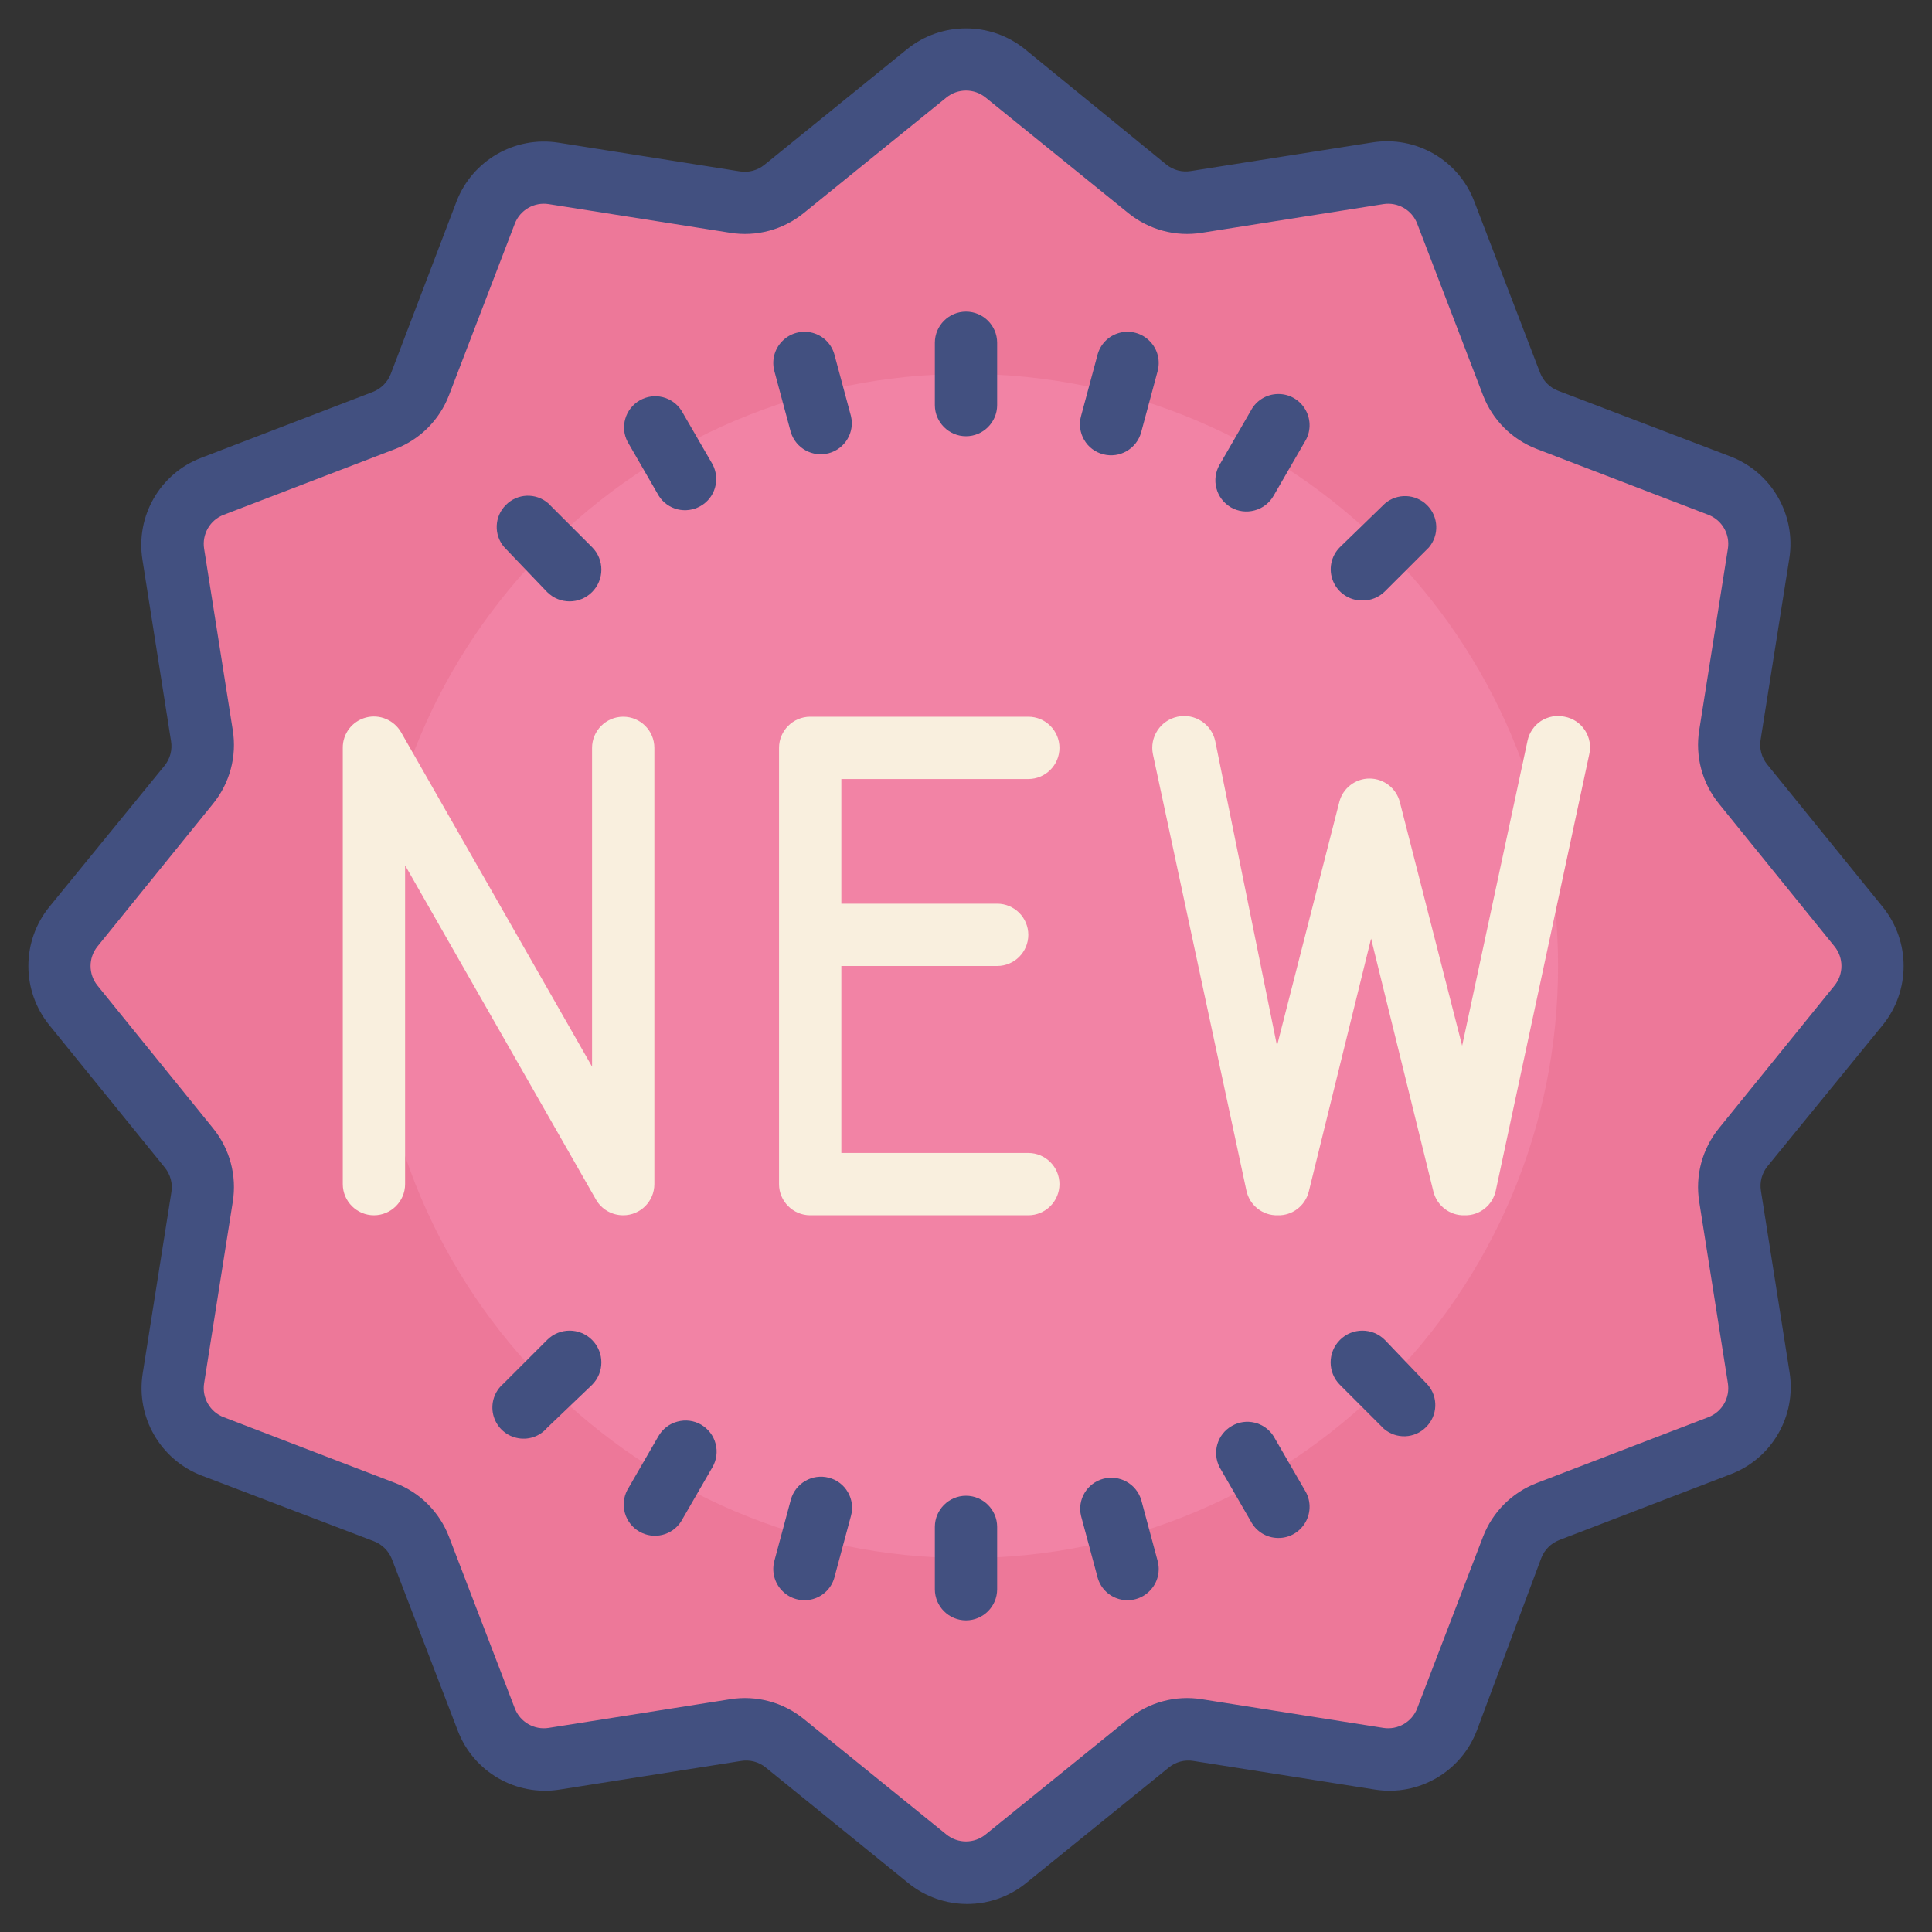 <?xml version="1.0" encoding="UTF-8" standalone="no"?>
<svg width="40px" height="40px" viewBox="0 0 40 40" version="1.1" xmlns="http://www.w3.org/2000/svg" xmlns:xlink="http://www.w3.org/1999/xlink">
    <rect x="0" y="0" width="40" height="40" fill="#333333" stroke="none"/>
    <!-- Generator: Sketch 48.2 (47327) - http://www.bohemiancoding.com/sketch -->
    <title>new</title>
    <desc>Created with Sketch.</desc>
    <defs></defs>
    <g id="Artboard" stroke="none" stroke-width="1" fill="none" fill-rule="evenodd" transform="translate(-1322, -1471)">
        <g id="new" transform="translate(1322, 1471)" fill-rule="nonzero">
            <path d="M36.026,23.458 C35.673,23.896 35.519,24.463 35.607,25.02 L36.22,28.891 C36.275,29.201 36.099,29.506 35.799,29.612 L32.147,31.013 C31.62,31.215 31.205,31.628 31.001,32.155 L29.599,35.806 C29.493,36.104 29.189,36.283 28.879,36.225 L25.008,35.612 C24.451,35.527 23.884,35.678 23.445,36.033 L20.406,38.49 C20.166,38.692 19.814,38.692 19.574,38.49 L16.535,36.033 C16.099,35.678 15.529,35.527 14.975,35.612 L11.104,36.225 C10.791,36.283 10.486,36.104 10.381,35.806 L8.982,32.155 C8.78,31.628 8.364,31.21 7.838,31.006 L4.201,29.607 C3.901,29.501 3.725,29.196 3.78,28.884 L4.393,25.013 C4.481,24.456 4.327,23.889 3.974,23.453 L1.517,20.418 C1.313,20.179 1.313,19.829 1.517,19.587 L3.974,16.547 C4.327,16.111 4.481,15.544 4.393,14.987 L3.78,11.116 C3.725,10.804 3.901,10.499 4.201,10.393 L7.853,8.994 C8.38,8.793 8.795,8.377 8.999,7.853 L10.401,4.201 C10.507,3.901 10.811,3.725 11.121,3.78 L14.992,4.393 C15.549,4.481 16.116,4.327 16.555,3.974 L19.594,1.517 C19.834,1.313 20.186,1.313 20.426,1.517 L23.465,3.974 C23.901,4.327 24.471,4.481 25.025,4.393 L28.896,3.78 C29.209,3.725 29.514,3.901 29.619,4.201 L31.018,7.853 C31.22,8.38 31.636,8.795 32.162,8.999 L35.814,10.401 C36.111,10.507 36.288,10.811 36.232,11.121 L35.62,14.992 C35.532,15.549 35.685,16.116 36.038,16.555 L38.498,19.594 C38.7,19.834 38.7,20.186 38.498,20.426 L36.026,23.458 Z" id="Shape" fill="#ED7899"></path>
            <path d="M32.258,20 C32.258,26.769 26.769,32.258 20,32.258 C13.231,32.258 7.742,26.769 7.742,20 C7.742,13.231 13.231,7.742 20,7.742 C26.769,7.742 32.258,13.231 32.258,20 Z" id="Shape" fill="#F283A5"></path>
            <path d="M20,30.968 C19.645,30.968 19.355,31.258 19.355,31.613 L19.355,32.903 C19.355,33.259 19.645,33.548 20,33.548 C20.355,33.548 20.645,33.259 20.645,32.903 L20.645,31.613 C20.645,31.258 20.355,30.968 20,30.968 Z" id="Shape" fill="#425080"></path>
            <path d="M20,9.032 C20.355,9.032 20.645,8.742 20.645,8.387 L20.645,7.097 C20.645,6.741 20.355,6.452 20,6.452 C19.645,6.452 19.355,6.741 19.355,7.097 L19.355,8.387 C19.355,8.742 19.645,9.032 20,9.032 Z" id="Shape" fill="#425080"></path>
            <path d="M11.328,27.742 L10.418,28.652 C10.234,28.81 10.156,29.057 10.212,29.292 C10.27,29.529 10.454,29.713 10.688,29.768 C10.925,29.826 11.172,29.745 11.328,29.561 L12.258,28.672 C12.515,28.415 12.515,27.999 12.258,27.742 C12.001,27.485 11.585,27.485 11.328,27.742 Z" id="Shape" fill="#425080"></path>
            <path d="M28.213,12.432 C28.385,12.434 28.548,12.366 28.672,12.245 L29.582,11.336 C29.801,11.079 29.786,10.698 29.546,10.459 C29.309,10.222 28.926,10.207 28.672,10.426 L27.742,11.328 C27.555,11.515 27.5,11.792 27.601,12.034 C27.702,12.276 27.939,12.434 28.201,12.432 L28.213,12.432 Z" id="Shape" fill="#425080"></path>
            <path d="M28.672,27.742 C28.415,27.485 27.999,27.485 27.742,27.742 C27.485,27.999 27.485,28.415 27.742,28.672 L28.652,29.582 C28.909,29.801 29.289,29.786 29.526,29.546 C29.766,29.309 29.781,28.926 29.561,28.672 L28.672,27.742 Z" id="Shape" fill="#425080"></path>
            <path d="M11.328,12.258 C11.585,12.515 12.001,12.515 12.258,12.258 C12.515,12.001 12.515,11.585 12.258,11.328 L11.348,10.418 C11.091,10.199 10.711,10.214 10.474,10.454 C10.234,10.691 10.219,11.074 10.439,11.328 L11.328,12.258 Z" id="Shape" fill="#425080"></path>
            <path d="M23.627,31.051 C23.523,30.718 23.178,30.527 22.84,30.617 C22.505,30.708 22.301,31.048 22.382,31.386 L22.717,32.631 C22.77,32.863 22.944,33.044 23.17,33.107 C23.397,33.17 23.642,33.105 23.805,32.936 C23.972,32.767 24.03,32.523 23.962,32.296 L23.627,31.051 Z" id="Shape" fill="#425080"></path>
            <path d="M16.373,8.949 C16.477,9.282 16.822,9.473 17.16,9.383 C17.495,9.292 17.699,8.952 17.618,8.614 L17.283,7.369 C17.23,7.137 17.056,6.956 16.83,6.893 C16.603,6.83 16.358,6.895 16.195,7.064 C16.028,7.233 15.97,7.477 16.038,7.704 L16.373,8.949 Z" id="Shape" fill="#425080"></path>
            <path d="M14.516,29.496 C14.367,29.41 14.191,29.388 14.025,29.433 C13.858,29.476 13.717,29.587 13.632,29.735 L12.986,30.852 C12.828,31.157 12.936,31.537 13.236,31.709 C13.536,31.883 13.919,31.789 14.103,31.497 L14.748,30.381 C14.836,30.232 14.859,30.055 14.816,29.892 C14.773,29.725 14.665,29.584 14.516,29.496 Z" id="Shape" fill="#425080"></path>
            <path d="M25.484,10.504 C25.633,10.59 25.809,10.612 25.975,10.567 C26.142,10.524 26.283,10.413 26.368,10.265 L27.014,9.148 C27.14,8.949 27.147,8.695 27.031,8.488 C26.915,8.281 26.696,8.153 26.459,8.158 C26.222,8.16 26.006,8.294 25.897,8.503 L25.252,9.619 C25.164,9.768 25.141,9.945 25.184,10.108 C25.227,10.275 25.335,10.416 25.484,10.504 Z" id="Shape" fill="#425080"></path>
            <path d="M26.368,29.735 C26.182,29.443 25.799,29.35 25.502,29.524 C25.202,29.695 25.091,30.073 25.252,30.381 L25.897,31.497 C26.006,31.706 26.222,31.84 26.459,31.842 C26.696,31.847 26.915,31.719 27.031,31.512 C27.147,31.305 27.14,31.051 27.014,30.852 L26.368,29.735 Z" id="Shape" fill="#425080"></path>
            <path d="M14.11,8.503 C13.924,8.211 13.541,8.117 13.243,8.291 C12.944,8.463 12.833,8.843 12.994,9.148 L13.639,10.265 C13.823,10.557 14.206,10.65 14.506,10.476 C14.806,10.305 14.914,9.927 14.756,9.619 L14.11,8.503 Z" id="Shape" fill="#425080"></path>
            <path d="M17.162,30.595 C16.817,30.504 16.467,30.708 16.373,31.051 L16.038,32.296 C15.97,32.523 16.028,32.767 16.195,32.936 C16.358,33.105 16.603,33.17 16.83,33.107 C17.056,33.044 17.23,32.863 17.283,32.631 L17.618,31.386 C17.664,31.222 17.641,31.043 17.555,30.895 C17.47,30.746 17.329,30.638 17.162,30.595 Z" id="Shape" fill="#425080"></path>
            <path d="M22.838,9.405 C23.183,9.496 23.533,9.292 23.627,8.949 L23.962,7.704 C24.03,7.477 23.972,7.233 23.805,7.064 C23.642,6.895 23.397,6.83 23.17,6.893 C22.944,6.956 22.77,7.137 22.717,7.369 L22.382,8.614 C22.336,8.778 22.359,8.957 22.445,9.105 C22.53,9.254 22.671,9.362 22.838,9.405 Z" id="Shape" fill="#425080"></path>
            <path d="M38.982,21.22 C39.556,20.509 39.556,19.491 38.982,18.78 L36.588,15.827 C36.472,15.683 36.421,15.496 36.452,15.315 L37.046,11.562 C37.188,10.658 36.678,9.778 35.827,9.451 L32.258,8.09 C32.087,8.024 31.951,7.888 31.885,7.717 L30.522,4.168 C30.197,3.314 29.317,2.805 28.412,2.949 L24.657,3.541 C24.476,3.571 24.292,3.523 24.148,3.407 L21.22,1.018 C20.509,0.444 19.491,0.444 18.78,1.018 L15.827,3.412 C15.683,3.528 15.496,3.579 15.315,3.548 L11.562,2.954 C10.658,2.812 9.778,3.322 9.451,4.173 L8.09,7.742 C8.024,7.913 7.888,8.049 7.717,8.115 L4.168,9.478 C3.314,9.803 2.805,10.683 2.949,11.588 L3.541,15.343 C3.571,15.524 3.523,15.708 3.407,15.852 L1.018,18.78 C0.444,19.491 0.444,20.509 1.018,21.22 L3.412,24.173 C3.528,24.317 3.579,24.504 3.548,24.685 L2.954,28.438 C2.812,29.342 3.322,30.222 4.173,30.549 L7.742,31.91 C7.913,31.976 8.049,32.112 8.115,32.283 L9.478,35.832 C9.803,36.686 10.683,37.195 11.588,37.051 L15.343,36.459 C15.524,36.429 15.708,36.477 15.852,36.593 L18.805,38.987 C19.516,39.564 20.534,39.564 21.245,38.987 L24.201,36.593 C24.342,36.477 24.529,36.429 24.71,36.459 L28.465,37.051 C29.367,37.195 30.247,36.686 30.575,35.832 L31.91,32.258 C31.976,32.087 32.112,31.951 32.283,31.885 L35.832,30.522 C36.686,30.197 37.195,29.317 37.051,28.412 L36.459,24.657 C36.429,24.476 36.477,24.292 36.593,24.148 L38.982,21.22 Z M35.587,23.362 C35.242,23.788 35.093,24.342 35.181,24.884 L35.774,28.639 C35.822,28.939 35.653,29.234 35.368,29.342 L31.82,30.703 C31.305,30.9 30.9,31.305 30.703,31.82 L29.342,35.368 C29.234,35.653 28.939,35.822 28.639,35.774 L24.884,35.181 C24.342,35.093 23.788,35.242 23.362,35.587 L20.406,37.981 C20.169,38.173 19.831,38.173 19.594,37.981 L16.638,35.587 C16.212,35.242 15.658,35.093 15.116,35.181 L11.361,35.774 C11.061,35.822 10.766,35.653 10.658,35.368 L9.297,31.82 C9.1,31.305 8.695,30.9 8.18,30.703 L4.632,29.342 C4.347,29.234 4.178,28.939 4.226,28.639 L4.819,24.884 C4.907,24.342 4.758,23.788 4.413,23.362 L2.019,20.406 C1.827,20.169 1.827,19.831 2.019,19.594 L4.413,16.638 C4.758,16.212 4.907,15.658 4.819,15.116 L4.226,11.361 C4.178,11.061 4.347,10.766 4.632,10.658 L8.18,9.297 C8.695,9.1 9.1,8.695 9.297,8.18 L10.658,4.632 C10.766,4.347 11.061,4.178 11.361,4.226 L15.116,4.819 C15.658,4.907 16.212,4.758 16.638,4.413 L19.594,2.019 C19.831,1.827 20.169,1.827 20.406,2.019 L23.362,4.413 C23.788,4.758 24.342,4.907 24.884,4.819 L28.639,4.226 C28.939,4.178 29.234,4.347 29.342,4.632 L30.703,8.18 C30.9,8.695 31.305,9.1 31.82,9.297 L35.368,10.658 C35.653,10.766 35.822,11.061 35.774,11.361 L35.181,15.116 C35.093,15.658 35.242,16.212 35.587,16.638 L37.981,19.594 C38.173,19.831 38.173,20.169 37.981,20.406 L35.587,23.362 Z" id="Shape" fill="#425080"></path>
            <path d="M21.29,16.129 C21.646,16.129 21.935,15.839 21.935,15.484 C21.935,15.129 21.646,14.839 21.29,14.839 L16.774,14.839 C16.419,14.839 16.129,15.129 16.129,15.484 L16.129,24.516 C16.129,24.871 16.419,25.161 16.774,25.161 L21.29,25.161 C21.646,25.161 21.935,24.871 21.935,24.516 C21.935,24.161 21.646,23.871 21.29,23.871 L17.419,23.871 L17.419,20 L20.645,20 C21.001,20 21.29,19.71 21.29,19.355 C21.29,18.999 21.001,18.71 20.645,18.71 L17.419,18.71 L17.419,16.129 L21.29,16.129 Z" id="Shape" fill="#F9EFDE"></path>
            <path d="M13.548,24.516 L13.548,15.484 C13.548,15.129 13.259,14.839 12.903,14.839 C12.548,14.839 12.258,15.129 12.258,15.484 L12.258,22.084 L8.304,15.161 C8.158,14.907 7.858,14.781 7.576,14.856 C7.291,14.932 7.094,15.189 7.097,15.484 L7.097,24.516 C7.097,24.871 7.387,25.161 7.742,25.161 C8.097,25.161 8.387,24.871 8.387,24.516 L8.387,17.916 L12.341,24.839 C12.457,25.04 12.671,25.161 12.903,25.161 C13.259,25.161 13.548,24.871 13.548,24.516 Z" id="Shape" fill="#F9EFDE"></path>
            <path d="M32.394,14.839 C32.225,14.803 32.051,14.834 31.905,14.927 C31.762,15.02 31.661,15.169 31.626,15.335 L30.272,21.651 L28.982,16.605 C28.909,16.321 28.652,16.119 28.354,16.119 C28.059,16.119 27.8,16.321 27.729,16.605 L26.439,21.651 L25.161,15.348 C25.086,14.992 24.738,14.763 24.38,14.839 C24.025,14.914 23.795,15.262 23.871,15.62 L25.806,24.652 C25.872,24.955 26.142,25.169 26.452,25.161 C26.754,25.171 27.024,24.965 27.097,24.67 L28.387,19.433 L29.677,24.67 C29.751,24.965 30.02,25.171 30.323,25.161 C30.633,25.169 30.902,24.955 30.968,24.652 L32.903,15.62 C32.944,15.449 32.911,15.267 32.815,15.121 C32.719,14.972 32.566,14.871 32.394,14.839 Z" id="Shape" fill="#F9EFDE"></path>
        </g>
    </g>
</svg>